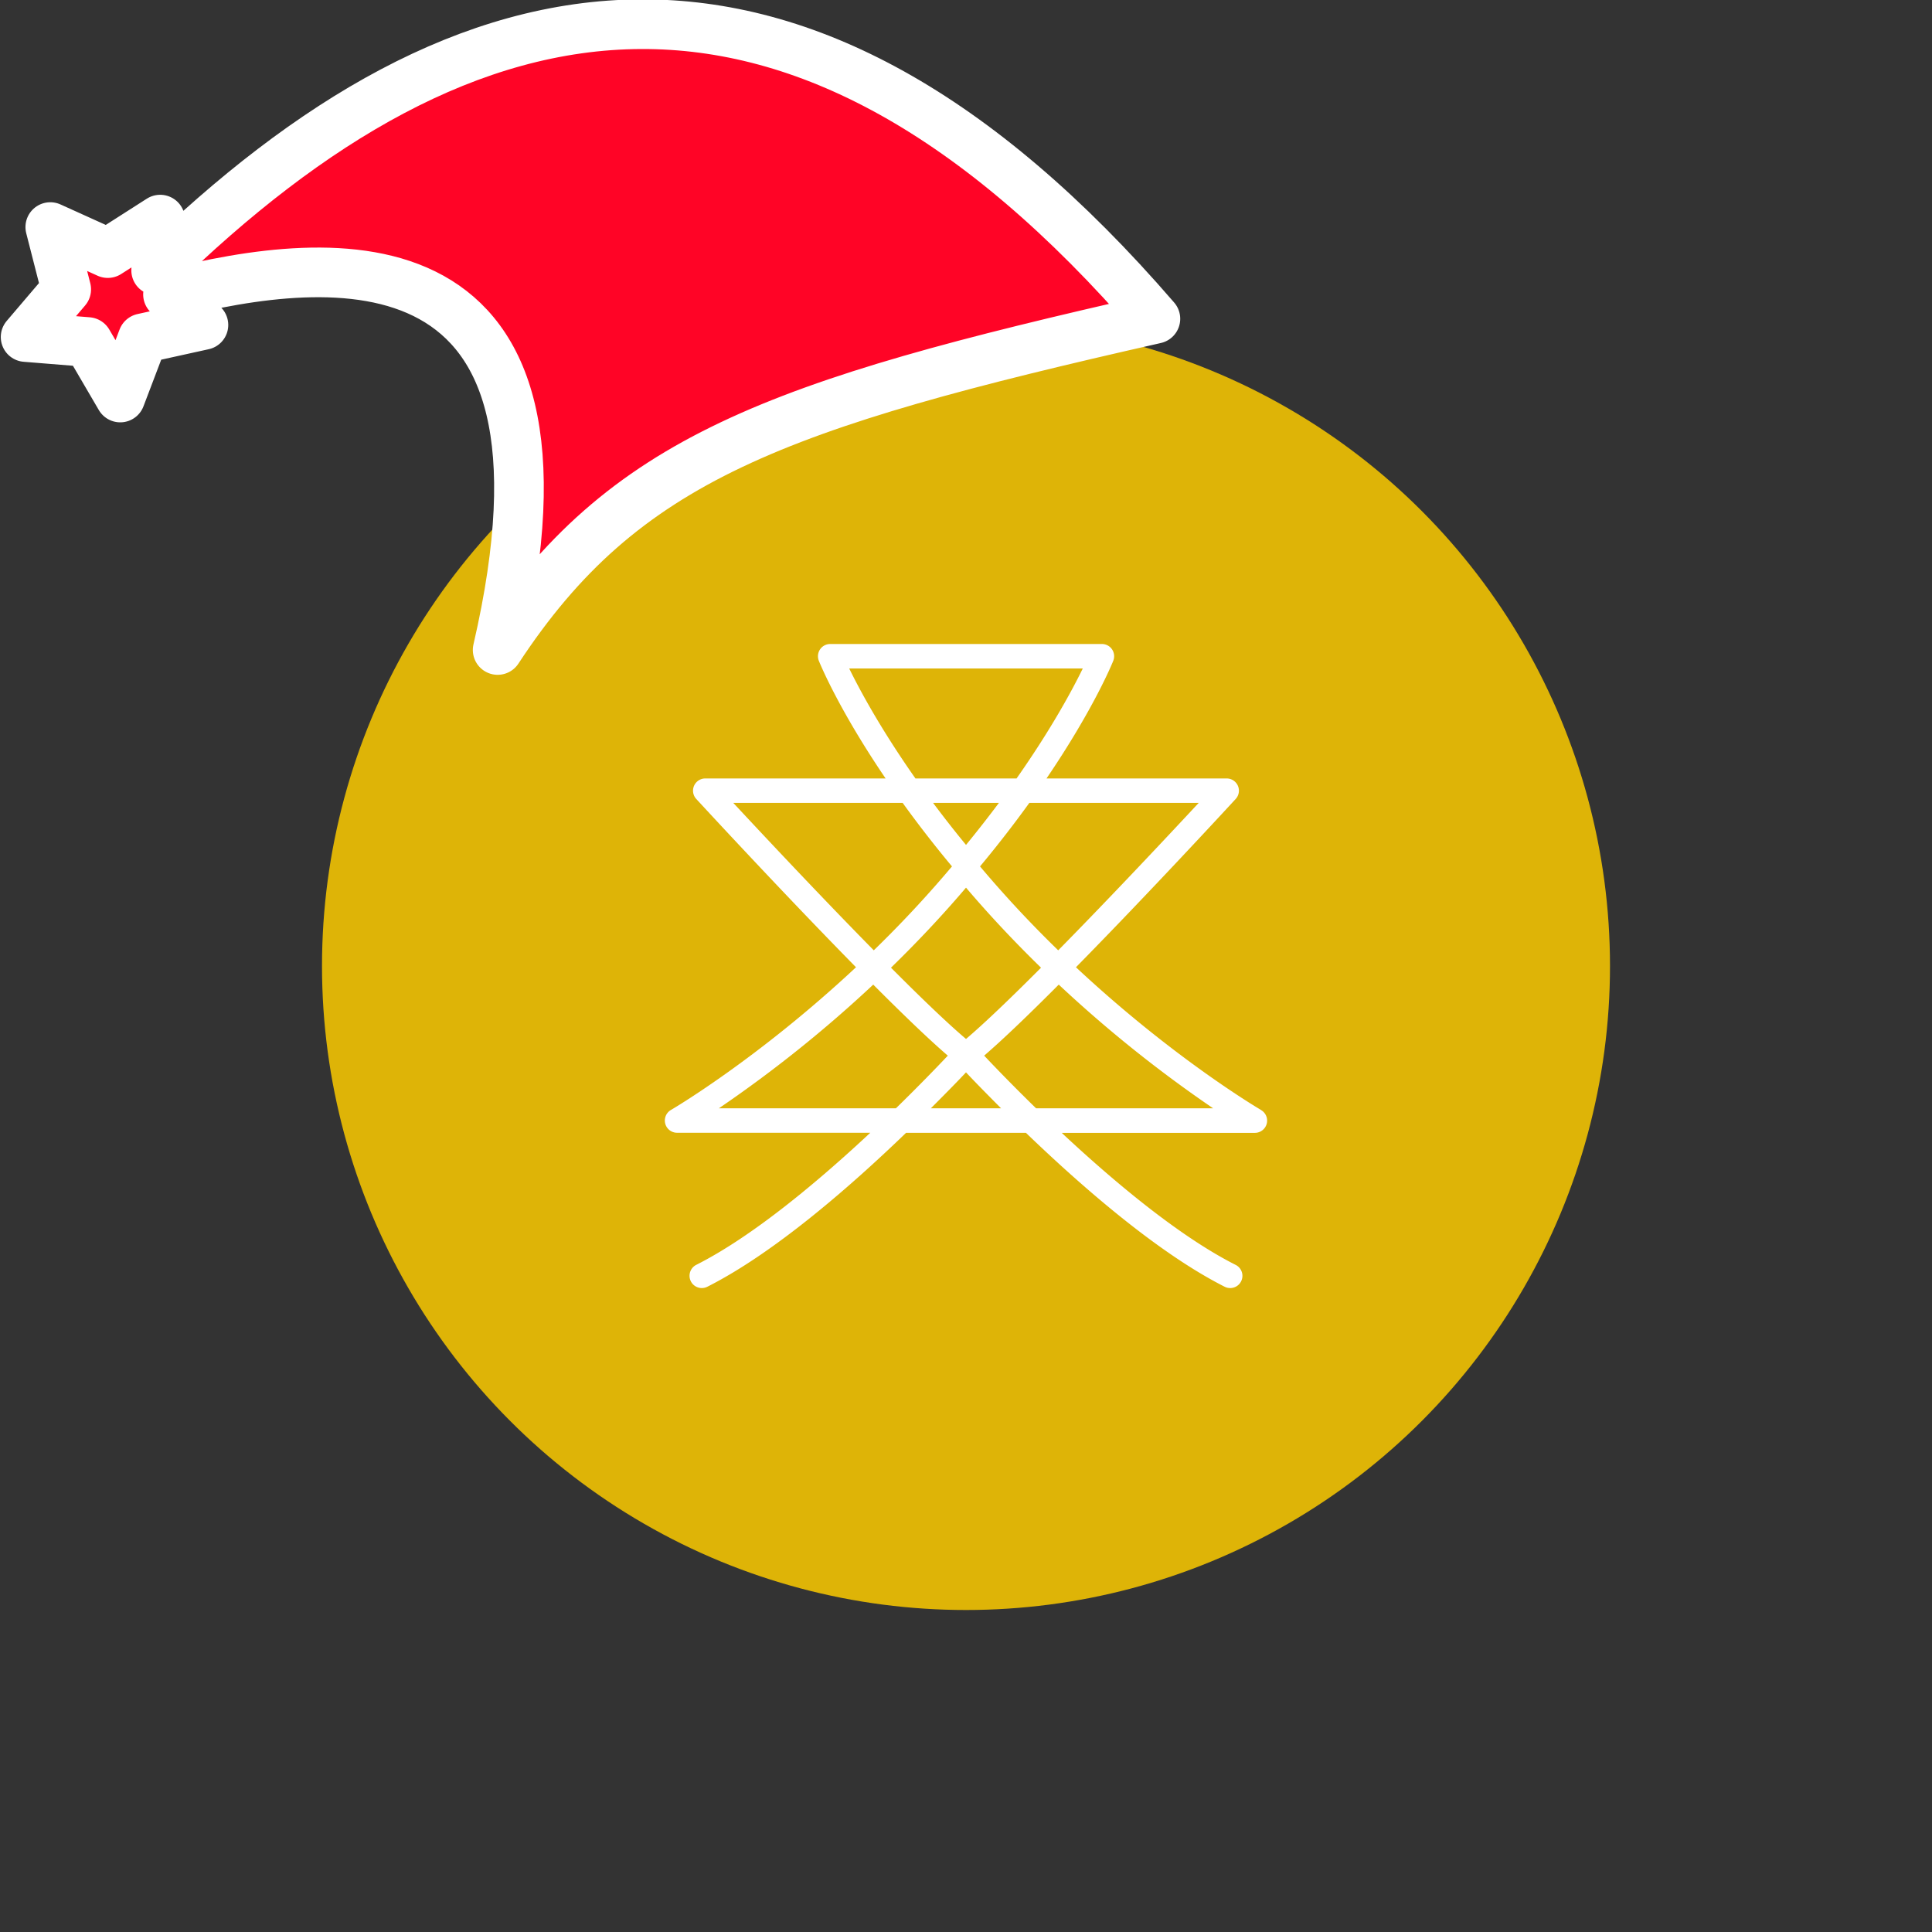 <svg xmlns="http://www.w3.org/2000/svg" viewBox="0 0 1536 1536">
   <rect x="0" y="0" width="1536" height="1536" fill="#333333" stroke="none"/>
   <g id="original" transform="translate(256,256)"><circle cx="512" cy="512" r="512" style="fill:#deb407"/>
   <path d="M567.73 625.15c-18.58-18.1-33.22-33.33-41.29-41.89 15.4-13.23 36.53-33.62 59.3-56.47a1019.39 1019.39 0 0 0 122.75 98.35zm-55.68 0h-28C496.18 613 506 603 512 596.56c6 6.44 15.81 16.47 27.9 28.59zm-55.79 0H315.51a1019.1 1019.1 0 0 0 122.74-98.35c22.77 22.84 43.9 43.24 59.29 56.47-8.05 8.54-22.69 23.73-41.27 41.88zM327 382.34h134.66C473 398.07 486 415 500.85 432.83a909.61 909.61 0 0 1-62.17 66.71C396 456.17 350.11 407.18 327 382.34zm92.15-106.9h185.71c-8.11 16.62-24.8 47.77-52.66 87.45h-80.4c-27.85-39.67-44.54-70.82-52.66-87.44zm66.71 106.9h52.3c-8 10.67-16.67 21.84-26.15 33.39a895.14 895.14 0 0 1-26.16-33.39zm85.8 131c-23.32 23.41-44.74 44-59.65 56.67-14.92-12.62-36.33-33.26-59.65-56.67 19.79-19.25 39.94-40.47 59.65-63.63 19.7 23.17 39.86 44.38 59.64 63.64zm125.34-131c-23.12 24.84-69 73.83-111.69 117.2a909.35 909.35 0 0 1-62.16-66.71C538 415 551 398.07 562.34 382.34zm49.54 244.11c-.91-.53-69-40.45-147.13-113.46 58.74-59.71 122.91-129.32 127-133.79a9.72 9.72 0 0 0-7.17-16.3H576c37.45-55.12 52.25-91.46 53.08-93.56A9.72 9.72 0 0 0 620 256H404a9.73 9.73 0 0 0-9 13.34c.84 2.1 15.63 38.44 53.09 93.56H304.72a9.72 9.72 0 0 0-7.17 16.3c4.13 4.48 68.29 74.09 127 133.79-78.09 73-146.22 112.94-147.13 113.46a9.72 9.72 0 0 0 4.87 18.13h153.62c-40.67 38-93 82.12-138.34 105a9.72 9.72 0 0 0 8.78 17.42c53.76-27.11 115.06-80.93 158-122.37h95.3c42.94 41.37 104.24 95.21 158 122.37a9.72 9.72 0 0 0 8.78-17.35c-45.37-22.9-97.67-67-138.34-105h153.58a9.72 9.72 0 0 0 4.88-18.13z" style="fill:#fff"/>
</g><g id="hat" transform="rotate(-19.665,2554.589,-1846.277)"><path id="🎅" style="fill:rgb(255, 4, 38);stroke:#ffffff;stroke-width:39.477;stroke-linecap:square;stroke-linejoin:round;stroke-miterlimit:5;stroke-dasharray:none;stroke-opacity:1" d="M 1.389 -777.641 C -126.418 -822.856 -272.881 -794.175 -427.741 -723.171 L -411.151 -760.082 L -459.325 -749.028 L -495.42 -783.898 L -500.164 -732.99 L -543.311 -708.18 L -498.069 -687.773 L -488.639 -637.572 L -455.935 -675.866 L -406.96 -669.648 L -425.318 -701.976 C -290.885 -689.168 -86.609 -639.134 -273.64 -347.587 C -128.154 -457.468 0.386 -456.792 307.394 -419.568 C 228.265 -624.227 123.306 -734.509 1.389 -777.641 z "/></g></svg>
